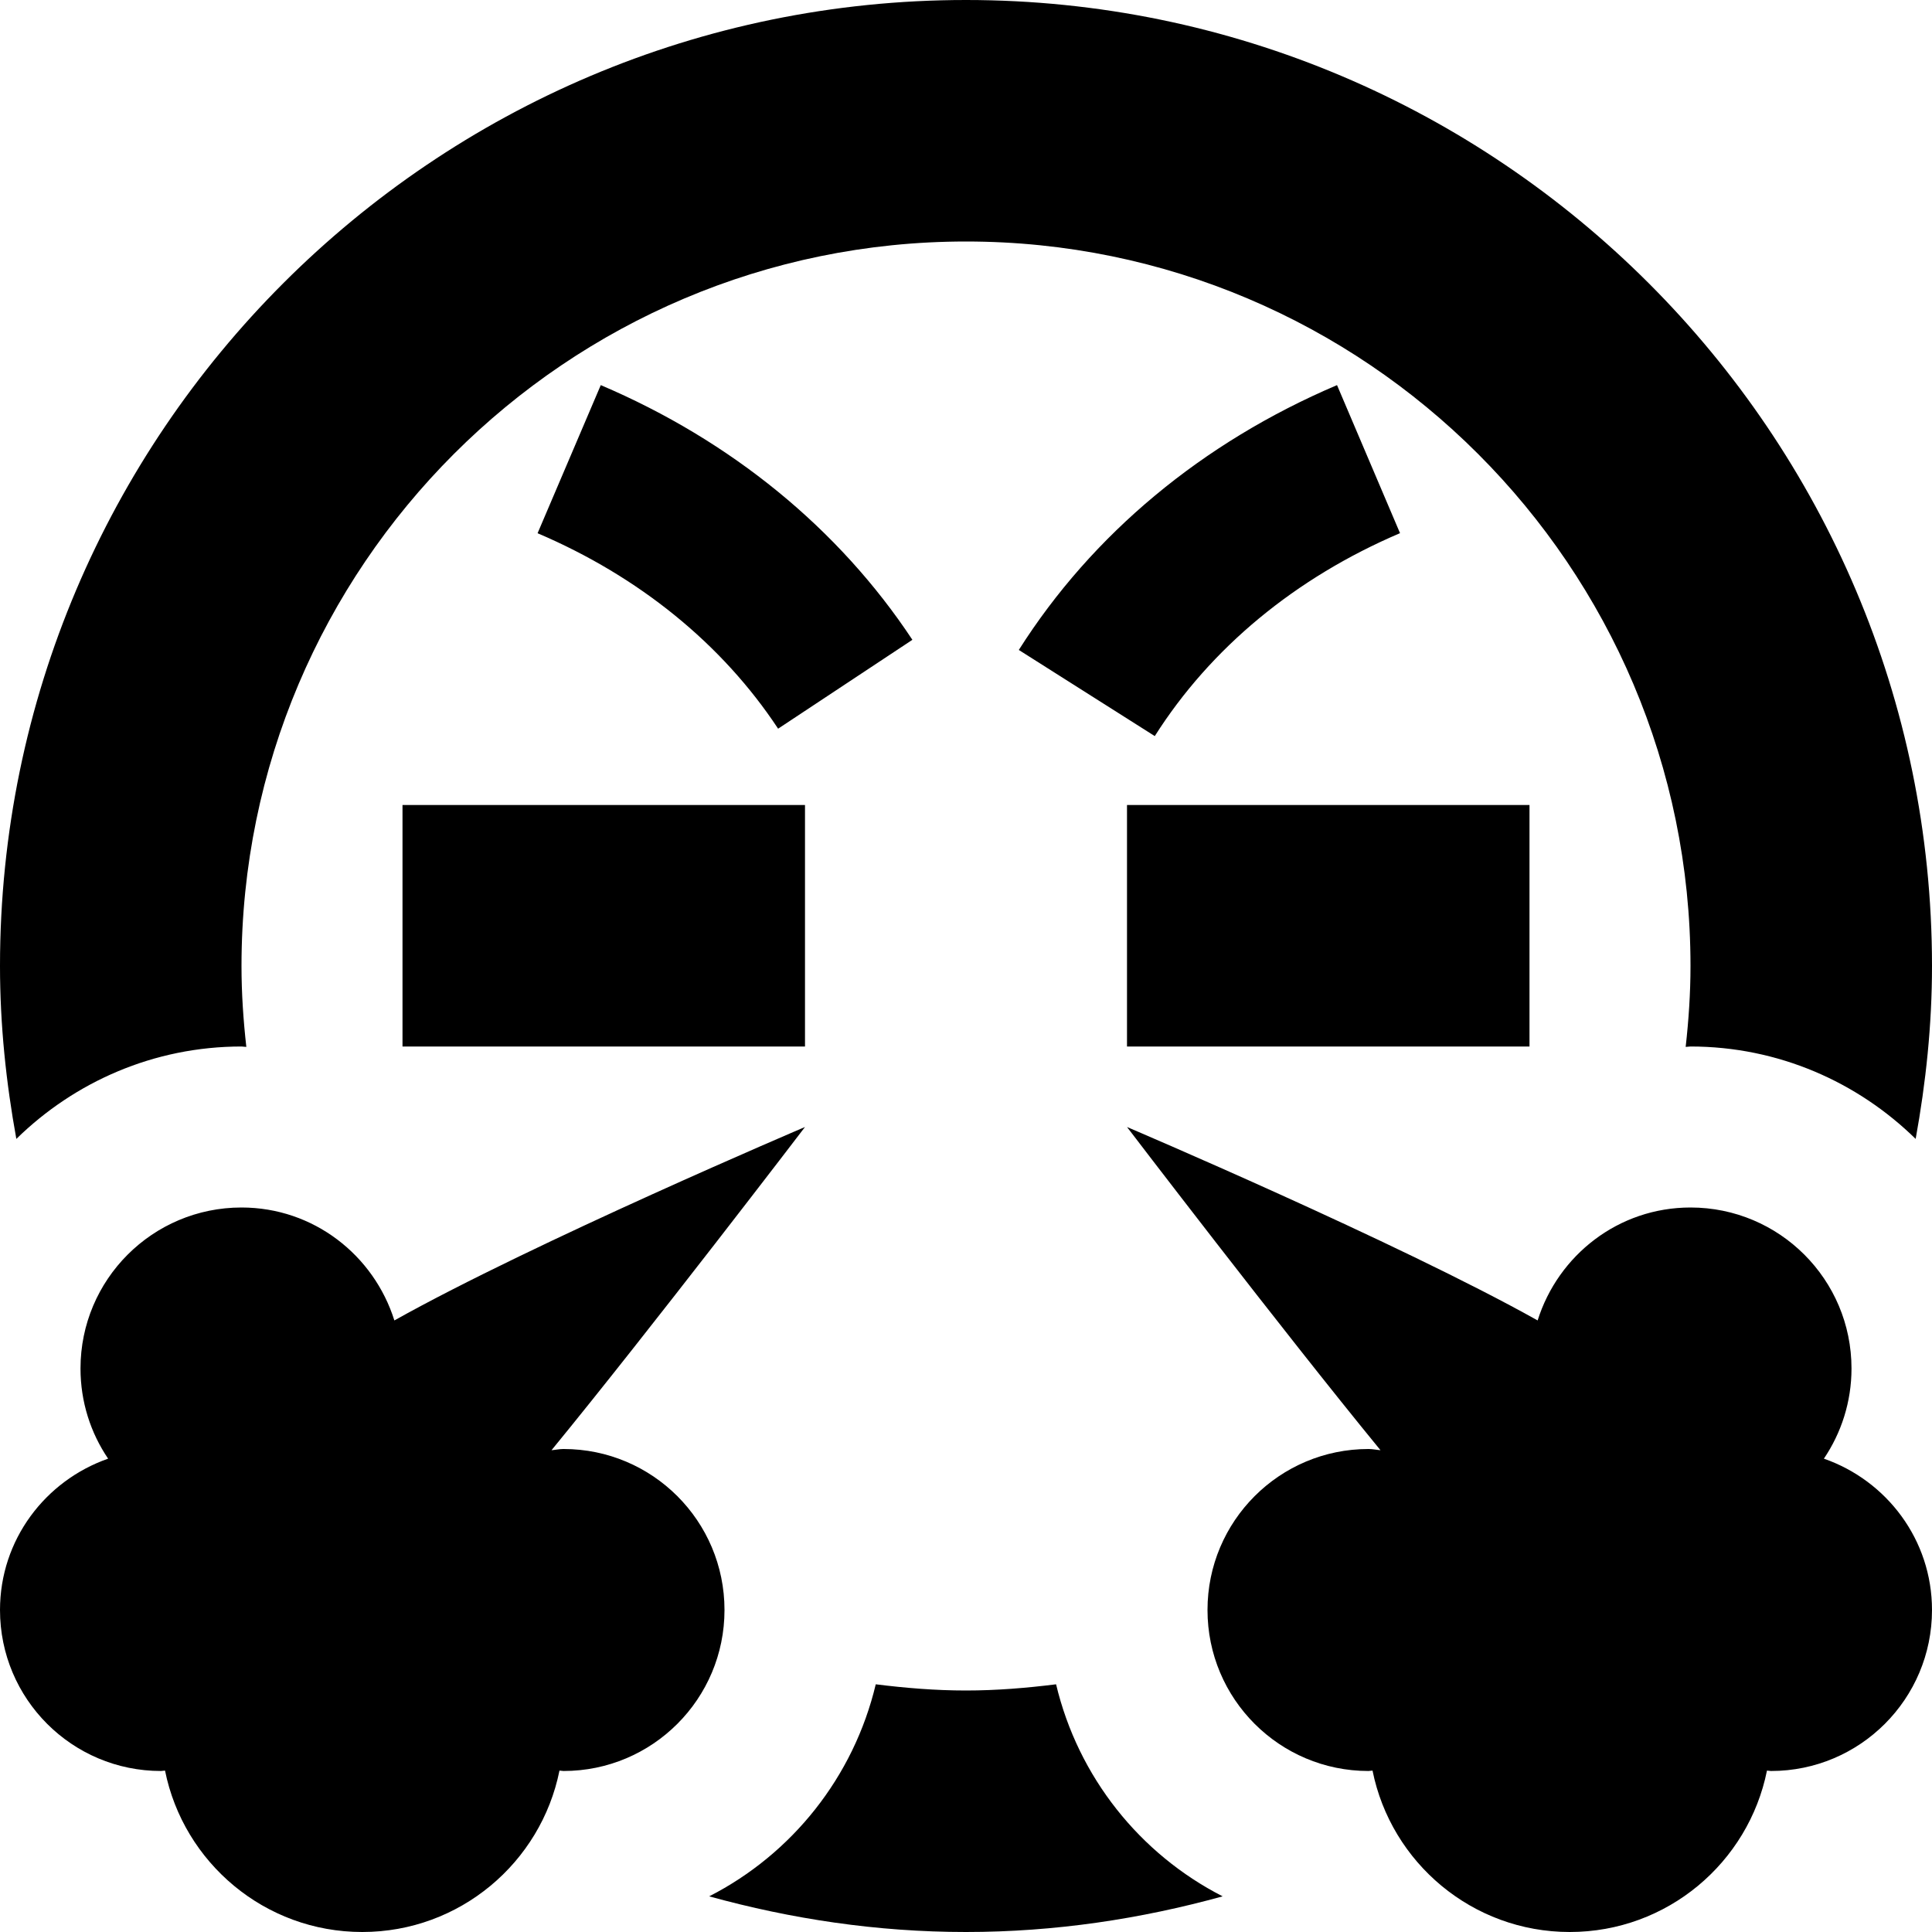 <?xml version="1.0" encoding="UTF-8"?>
<svg xmlns="http://www.w3.org/2000/svg" id="Layer_1" data-name="Layer 1" viewBox="0 0 24 24" width="512" height="512"><path d="M5,10h5v3H5v-3Zm14,0h-5v3h5v-3ZM7,18c-.051,0-.099,.011-.149,.015,1.234-1.506,3.149-4.015,3.149-4.015,0,0-3.373,1.435-5.101,2.403-.255-.811-1.004-1.403-1.899-1.403-1.105,0-2,.895-2,2,0,.415,.126,.8,.343,1.12-.78,.273-1.343,1.007-1.343,1.88,0,1.105,.895,2,2,2,.017,0,.033-.005,.05-.005,.23,1.143,1.239,2.005,2.45,2.005s2.22-.862,2.45-2.005c.017,0,.033,.005,.05,.005,1.105,0,2-.895,2-2s-.895-2-2-2Zm15.657,.12c.216-.32,.343-.705,.343-1.12,0-1.105-.895-2-2-2-.895,0-1.644,.592-1.899,1.403-1.728-.968-5.101-2.403-5.101-2.403,0,0,1.915,2.509,3.149,4.015-.05-.004-.098-.015-.149-.015-1.105,0-2,.895-2,2s.895,2,2,2c.017,0,.033-.005,.05-.005,.23,1.143,1.239,2.005,2.45,2.005s2.22-.862,2.45-2.005c.017,0,.033,.005,.05,.005,1.105,0,2-.895,2-2,0-.873-.563-1.608-1.343-1.88Zm-9.538,2.803c-.368,.046-.74,.077-1.12,.077s-.752-.031-1.12-.077c-.274,1.151-1.04,2.108-2.069,2.634,1.017,.281,2.083,.443,3.189,.443s2.172-.162,3.189-.443c-1.029-.526-1.795-1.483-2.069-2.634ZM.203,14.148c.722-.708,1.708-1.148,2.797-1.148,.02,0,.039,.005,.06,.005-.037-.33-.06-.665-.06-1.005C3,7.037,7.037,3,12,3s9,4.037,9,9c0,.34-.023,.675-.06,1.005,.02,0,.039-.005,.06-.005,1.089,0,2.075,.44,2.797,1.148,.127-.698,.203-1.414,.203-2.148,0,0,0-.001,0-.003-.002-6.616-5.384-11.997-12-11.997S.002,5.381,0,11.997c0,.002,0,.003,0,.003,0,.734,.076,1.45,.203,2.148ZM17.392,6.624l-.783-1.84c-1.674,.713-3.041,1.851-3.953,3.29l1.689,1.07c.694-1.095,1.748-1.967,3.047-2.521Zm-9.929-1.84l-.785,1.84c1.26,.537,2.293,1.376,2.988,2.428l1.668-1.104c-.912-1.379-2.251-2.474-3.871-3.164Z"/></svg>
